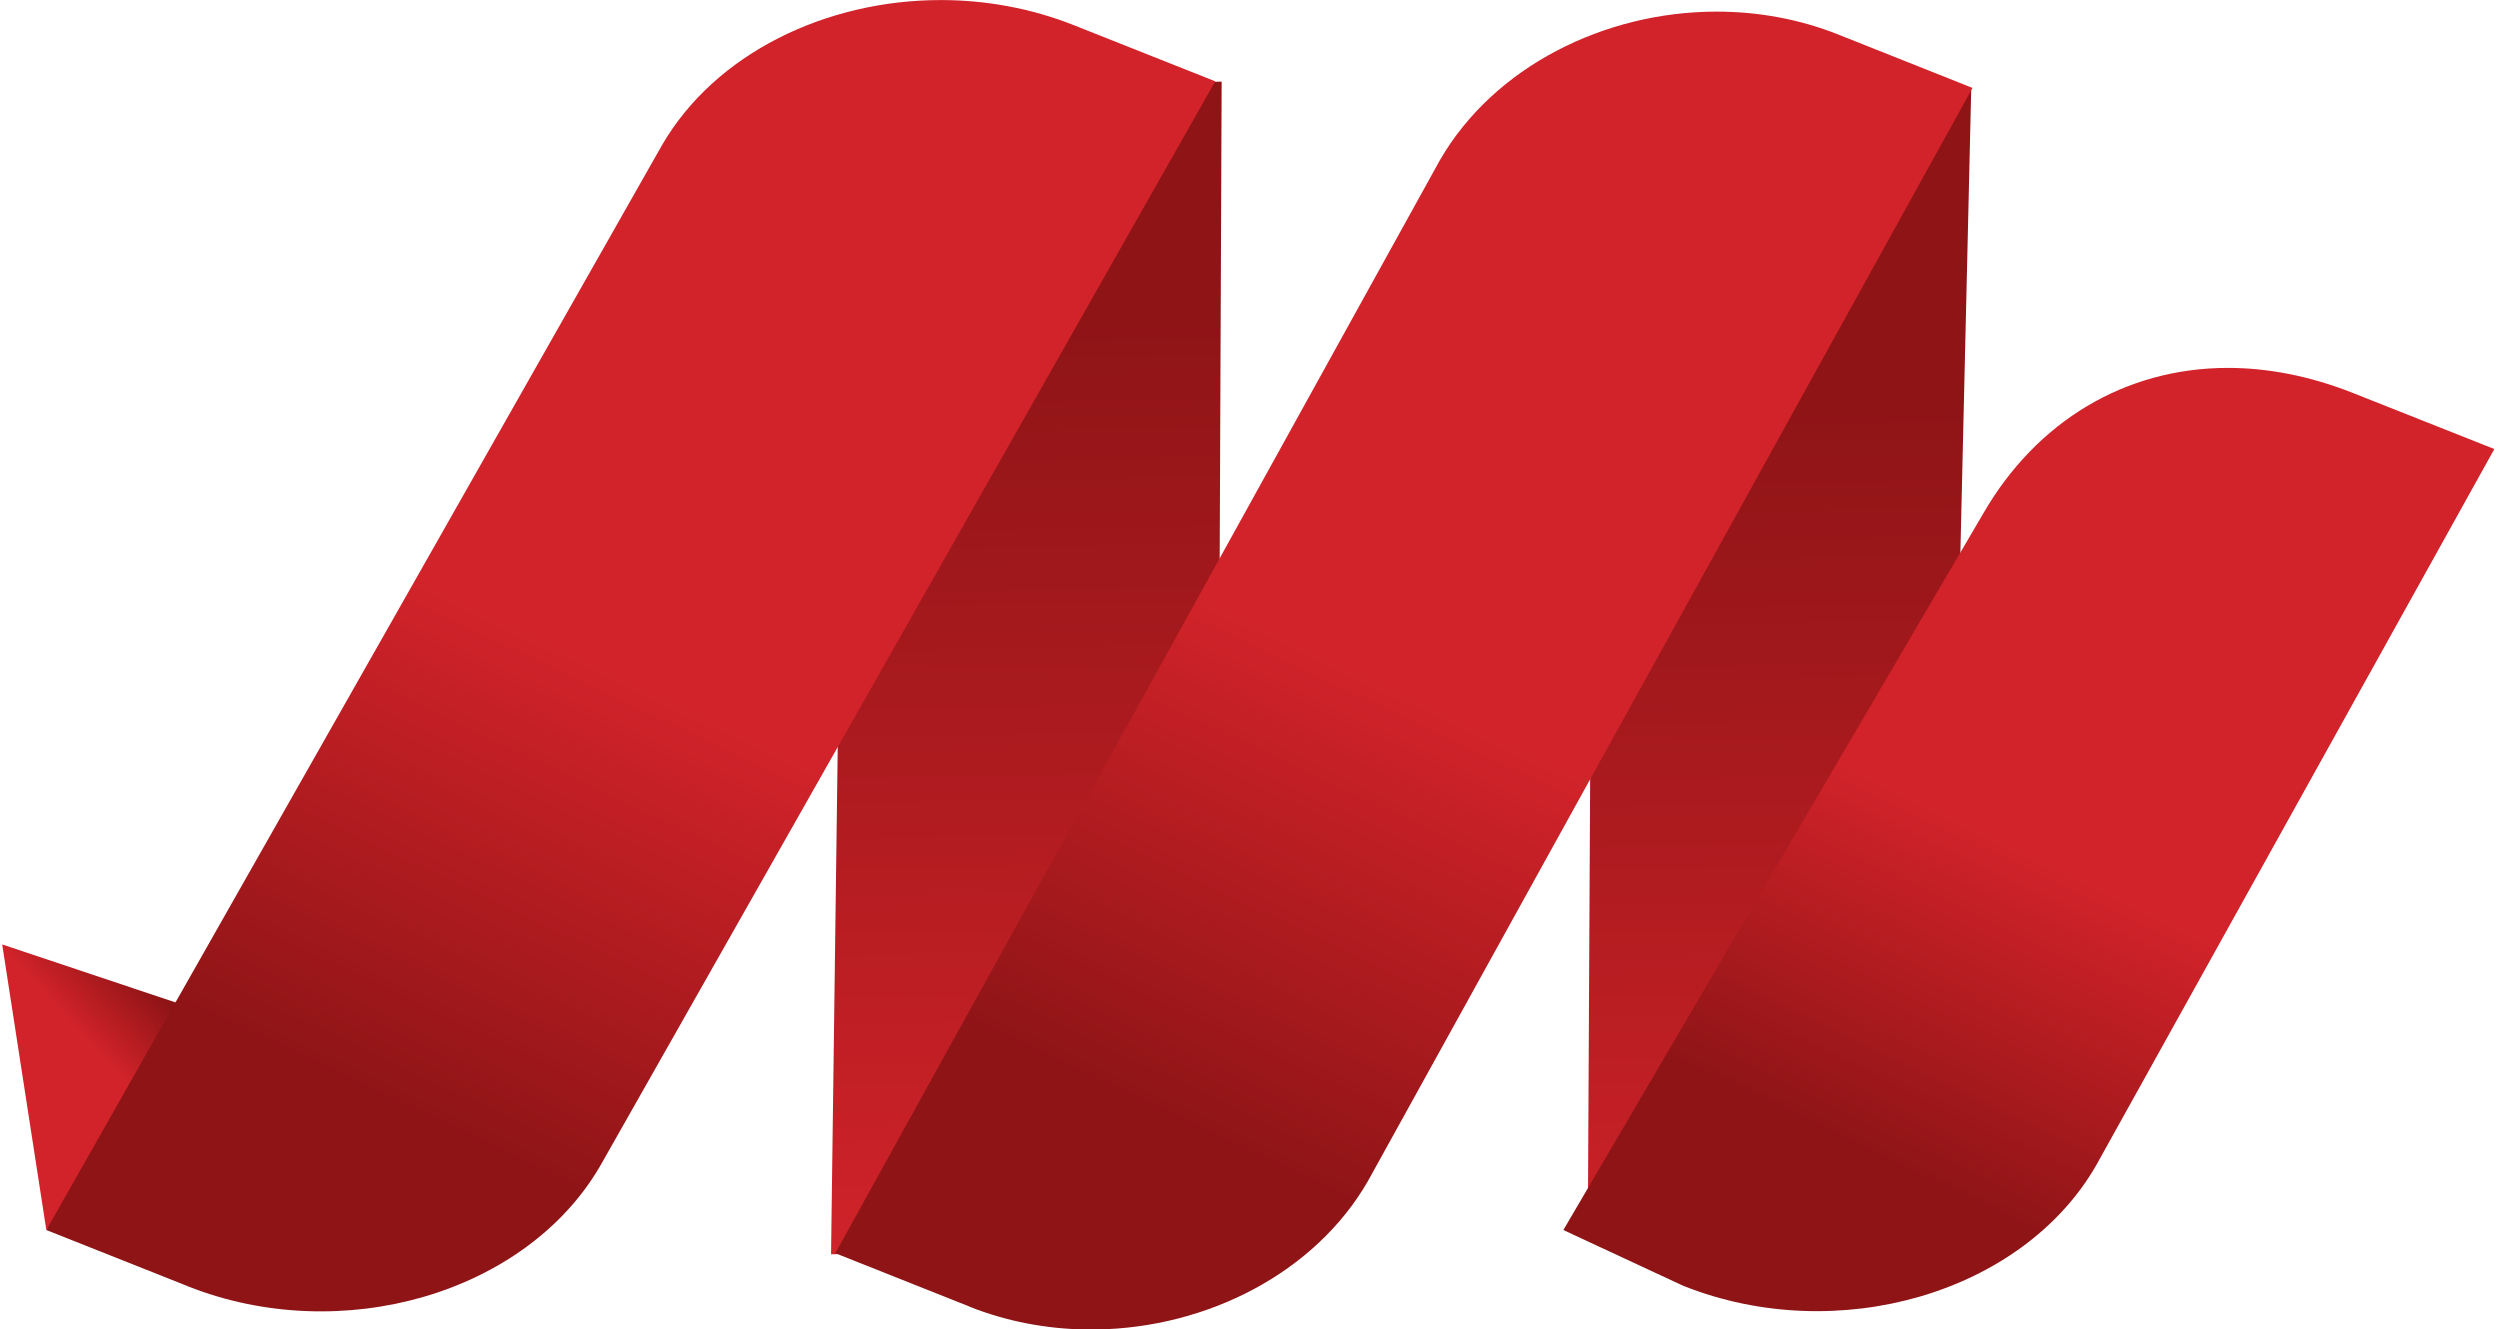 <?xml version="1.0" encoding="UTF-8" standalone="no"?>
<svg
   xmlns:dc="http://purl.org/dc/elements/1.1/"
   xmlns:cc="http://creativecommons.org/ns#"
   xmlns:rdf="http://www.w3.org/1999/02/22-rdf-syntax-ns#"
   xmlns:svg="http://www.w3.org/2000/svg"
   xmlns="http://www.w3.org/2000/svg"
   viewBox="0 0 292.5 155.55"
   height="155.55"
   width="292.5"
   xml:space="preserve"
   version="1.1"
   id="svg2"><defs
     id="defs6"><clipPath
       id="clipPath16"
       clipPathUnits="userSpaceOnUse"><path
         id="path18"
         d="m 107.077,116.64 c -15.92,-0.3 -28.571,-11.3 -28.17,-24.5 l 0,0 -1.121,-85.1 7.28,0.15 c 15.9,0.32 29.301,3.95 28.9,17.15 l 0,0 0.381,92.46 -7.27,-0.16 z" /></clipPath><linearGradient
       id="linearGradient24"
       spreadMethod="pad"
       gradientTransform="matrix(-2.177,108.869,-90.361,-2.177,97.226,3.935)"
       gradientUnits="userSpaceOnUse"
       y2="0"
       x2="1"
       y1="0"
       x1="0"><stop
         id="stop26"
         offset="0"
         style="stop-opacity:1;stop-color:#d2232a" /><stop
         id="stop28"
         offset="0.84"
         style="stop-opacity:1;stop-color:#8e1416" /><stop
         id="stop30"
         offset="1"
         style="stop-opacity:1;stop-color:#8e1416" /></linearGradient><clipPath
       id="clipPath38"
       clipPathUnits="userSpaceOnUse"><path
         id="path40"
         d="m 4.336,9.31 15.3,20.23 -19.43,6.5 4.13,-26.73 z" /></clipPath><linearGradient
       id="linearGradient46"
       spreadMethod="pad"
       gradientTransform="matrix(18.456,16.959,-16.959,18.456,-2.009,18.742)"
       gradientUnits="userSpaceOnUse"
       y2="0"
       x2="1"
       y1="0"
       x1="0"><stop
         id="stop48"
         offset="0"
         style="stop-opacity:1;stop-color:#d2232a" /><stop
         id="stop50"
         offset="0.52"
         style="stop-opacity:1;stop-color:#d2232a" /><stop
         id="stop52"
         offset="0.84"
         style="stop-opacity:1;stop-color:#8e1416" /><stop
         id="stop54"
         offset="1"
         style="stop-opacity:1;stop-color:#8e1416" /></linearGradient><clipPath
       id="clipPath62"
       clipPathUnits="userSpaceOnUse"><path
         id="path64"
         d="M 61.956,110.84 4.336,9.31 17.556,4.06 17.566,4.05 c 14.4,-5.71 31.66,-0.68 38.6,11.24 l 0,0 57.581,101.54 -13.23,5.25 c -4.02,1.598 -8.269,2.355 -12.456,2.355 l 0,0 C 77.287,124.434 66.925,119.424 61.956,110.84" /></clipPath><linearGradient
       id="linearGradient70"
       spreadMethod="pad"
       gradientTransform="matrix(-62.023,-129.816,129.816,-62.023,90.567,129.054)"
       gradientUnits="userSpaceOnUse"
       y2="0"
       x2="1"
       y1="0"
       x1="0"><stop
         id="stop72"
         offset="0"
         style="stop-opacity:1;stop-color:#d2232a" /><stop
         id="stop74"
         offset="0.52"
         style="stop-opacity:1;stop-color:#d2232a" /><stop
         id="stop76"
         offset="0.84"
         style="stop-opacity:1;stop-color:#8e1416" /><stop
         id="stop78"
         offset="1"
         style="stop-opacity:1;stop-color:#8e1416" /></linearGradient><clipPath
       id="clipPath86"
       clipPathUnits="userSpaceOnUse"><path
         id="path88"
         d="m 177.236,115.961 -0.01,0 c -15.96,-0.301 -28.58,-11.231 -28.18,-24.301 l 0,0 -0.43,-82.9 7.28,0.15 c 15.95,0.38 26.951,5.881 26.55,19.001 l 0,0 2.06,88.199 -7.27,-0.149 z" /></clipPath><linearGradient
       id="linearGradient94"
       spreadMethod="pad"
       gradientTransform="matrix(-2.144,106.118,-88.968,-2.144,167.85,-1.366)"
       gradientUnits="userSpaceOnUse"
       y2="0"
       x2="1"
       y1="0"
       x1="0"><stop
         id="stop96"
         offset="0"
         style="stop-opacity:1;stop-color:#d2232a" /><stop
         id="stop98"
         offset="0.84"
         style="stop-opacity:1;stop-color:#8e1416" /><stop
         id="stop100"
         offset="1"
         style="stop-opacity:1;stop-color:#8e1416" /></linearGradient><linearGradient
       id="linearGradient116"
       spreadMethod="pad"
       gradientTransform="matrix(-62.088,-129.951,124.175,-59.2,163.05,127.906)"
       gradientUnits="userSpaceOnUse"
       y2="0"
       x2="1"
       y1="0"
       x1="0"><stop
         id="stop118"
         offset="0"
         style="stop-opacity:1;stop-color:#d2232a" /><stop
         id="stop120"
         offset="0.52"
         style="stop-opacity:1;stop-color:#d2232a" /><stop
         id="stop122"
         offset="0.84"
         style="stop-opacity:1;stop-color:#8e1416" /><stop
         id="stop124"
         offset="1"
         style="stop-opacity:1;stop-color:#8e1416" /></linearGradient><linearGradient
       id="linearGradient140"
       spreadMethod="pad"
       gradientTransform="matrix(-44.531,-93.204,93.204,-44.531,212.697,93.573)"
       gradientUnits="userSpaceOnUse"
       y2="0"
       x2="1"
       y1="0"
       x1="0"><stop
         id="stop142"
         offset="0"
         style="stop-opacity:1;stop-color:#d2232a" /><stop
         id="stop144"
         offset="0.52"
         style="stop-opacity:1;stop-color:#d2232a" /><stop
         id="stop146"
         offset="0.84"
         style="stop-opacity:1;stop-color:#8e1416" /><stop
         id="stop148"
         offset="1"
         style="stop-opacity:1;stop-color:#8e1416" /></linearGradient></defs><g
     transform="matrix(1.25,0,0,-1.25,0,155.55)"
     id="g10"><g
       id="g12"><g
         clip-path="url(#clipPath16)"
         id="g14"><g
           id="g20"><g
             id="g22"><path
               id="path32"
               style="fill:url(#linearGradient24);stroke:none"
               d="m 107.077,116.64 c -15.92,-0.3 -28.571,-11.3 -28.17,-24.5 l 0,0 -1.121,-85.1 7.28,0.15 c 15.9,0.32 29.301,3.95 28.9,17.15 l 0,0 0.381,92.46 -7.27,-0.16 z" /></g></g></g></g><g
       id="g34"><g
         clip-path="url(#clipPath38)"
         id="g36"><g
           id="g42"><g
             id="g44"><path
               id="path56"
               style="fill:url(#linearGradient46);stroke:none"
               d="m 4.336,9.31 15.3,20.23 -19.43,6.5 4.13,-26.73 z" /></g></g></g></g><g
       id="g58"><g
         clip-path="url(#clipPath62)"
         id="g60"><g
           id="g66"><g
             id="g68"><path
               id="path80"
               style="fill:url(#linearGradient70);stroke:none"
               d="M 61.956,110.84 4.336,9.31 17.556,4.06 17.566,4.05 c 14.4,-5.71 31.66,-0.68 38.6,11.24 l 0,0 57.581,101.54 -13.23,5.25 c -4.02,1.598 -8.269,2.355 -12.456,2.355 l 0,0 C 77.287,124.434 66.925,119.424 61.956,110.84" /></g></g></g></g><g
       id="g82"><g
         clip-path="url(#clipPath86)"
         id="g84"><g
           id="g90"><g
             id="g92"><path
               id="path102"
               style="fill:url(#linearGradient94);stroke:none"
               d="m 177.236,115.961 -0.01,0 c -15.96,-0.301 -28.58,-11.231 -28.18,-24.301 l 0,0 -0.43,-82.9 7.28,0.15 c 15.95,0.38 26.951,5.881 26.55,19.001 l 0,0 2.06,88.199 -7.27,-0.149 z" /></g></g></g></g><g
       id="g104"><g
         id="g106"><g
           id="g112"><g
             id="g114"><path
               id="path126"
               style="fill:url(#linearGradient116);stroke:none"
               d="m 134.787,109.47 -56.6,-102.33 12.569,-5 0,-0.01 C 94.252,0.744 97.947,0.057 101.628,0 l 0,0 0.997,0 c 10.364,0.16 20.447,5.289 25.401,13.87 l 0,0 56.6,102.34 -12.569,5 c -3.656,1.455 -7.527,2.143 -11.371,2.143 l 0,0 c -10.53,0 -20.845,-5.165 -25.899,-13.883" /></g></g></g></g><g
       id="g128"><g
         id="g130"><g
           id="g136"><g
             id="g138"><path
               id="path150"
               style="fill:url(#linearGradient140);stroke:none"
               d="m 185.651,76.41 -39.32,-67.1 11.28,-5.25 -0.009,0.01 c 14.39,-5.711 31.669,-0.681 38.569,11.24 l 0,0 37.301,67.1 -13.22,5.24 c -4.031,1.598 -7.974,2.355 -11.716,2.355 l 0,0 C 198.909,90.004 190.62,84.993 185.651,76.41" /></g></g></g></g></g></svg>